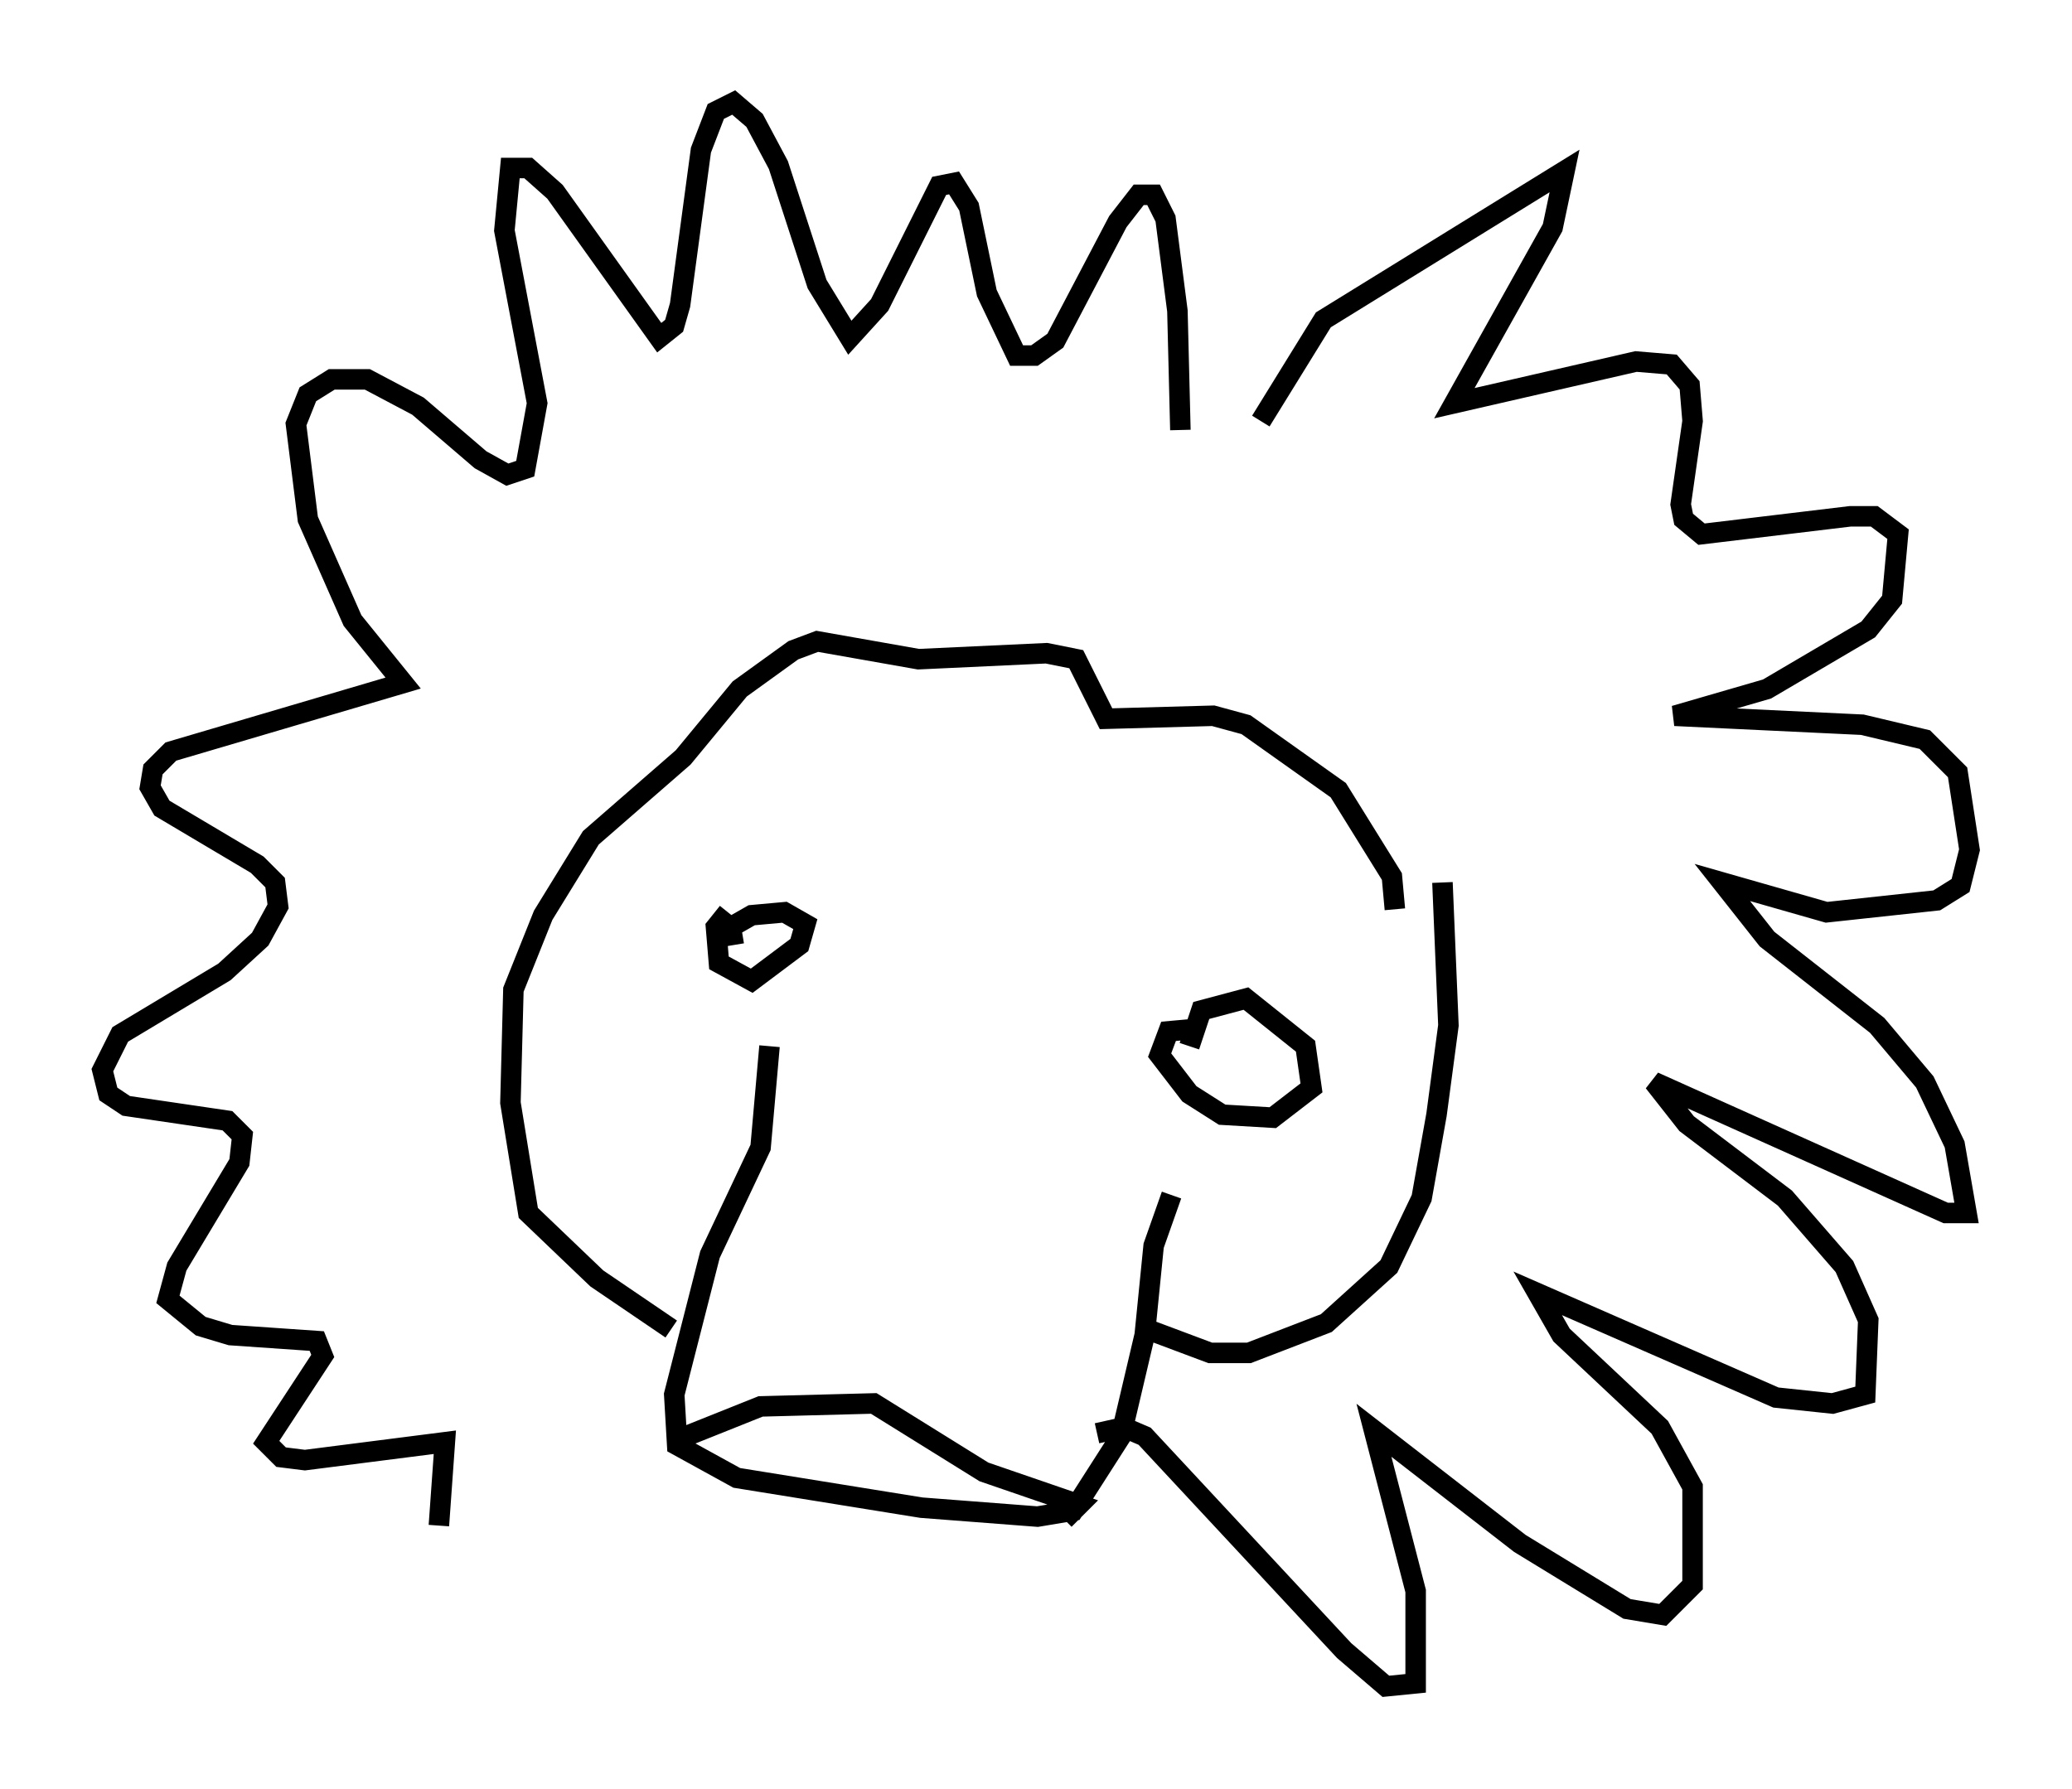 <?xml version="1.0" encoding="utf-8" ?>
<svg baseProfile="full" height="87.274" version="1.1" width="101.072" xmlns="http://www.w3.org/2000/svg" xmlns:ev="http://www.w3.org/2001/xml-events" xmlns:xlink="http://www.w3.org/1999/xlink"><defs /><rect fill="white" height="87.274" width="101.072" x="0" y="0" /><path d="M7.179, 46.251 m0.291, -0.436 m30.067, 5.229 l-0.436, 4.939 -2.469, 5.229 l-1.743, 6.827 0.145, 2.469 l2.905, 1.598 9.006, 1.453 l5.665, 0.436 1.743, -0.291 l2.324, -3.631 1.162, -4.939 l0.436, -4.358 0.872, -2.469 m-5.229, 15.832 l0.726, -0.726 -4.648, -1.598 l-5.374, -3.341 -5.52, 0.145 l-4.358, 1.743 m25.274, -19.318 l0.581, -1.743 2.179, -0.581 l2.905, 2.324 0.291, 2.034 l-1.888, 1.453 -2.469, -0.145 l-1.598, -1.017 -1.453, -1.888 l0.436, -1.162 1.598, -0.145 m-22.804, -4.067 l-0.145, -0.872 1.017, -0.581 l1.598, -0.145 1.017, 0.581 l-0.291, 1.017 -2.324, 1.743 l-1.598, -0.872 -0.145, -1.743 l0.581, -0.726 m32.536, -0.145 l-0.145, -1.598 -2.615, -4.212 l-4.503, -3.196 -1.598, -0.436 l-5.229, 0.145 -1.453, -2.905 l-1.453, -0.291 -6.246, 0.291 l-4.939, -0.872 -1.162, 0.436 l-2.615, 1.888 -2.76, 3.341 l-4.503, 3.922 -2.324, 3.777 l-1.453, 3.631 -0.145, 5.52 l0.872, 5.374 3.341, 3.196 l3.631, 2.469 m37.62, -21.788 l0.291, 6.972 -0.581, 4.358 l-0.726, 4.067 -1.598, 3.341 l-3.05, 2.76 -3.777, 1.453 l-1.888, 0.0 -3.486, -1.307 m5.955, -44.156 l3.05, -4.939 11.765, -7.263 l-0.581, 2.76 -4.793, 8.57 l8.86, -2.034 1.743, 0.145 l0.872, 1.017 0.145, 1.743 l-0.581, 4.067 0.145, 0.726 l0.872, 0.726 7.263, -0.872 l1.162, 0.0 1.162, 0.872 l-0.291, 3.196 -1.162, 1.453 l-4.939, 2.905 -4.503, 1.307 l9.151, 0.436 3.05, 0.726 l1.598, 1.598 0.581, 3.777 l-0.436, 1.743 -1.162, 0.726 l-5.374, 0.581 -5.084, -1.453 l2.179, 2.76 5.374, 4.212 l2.324, 2.76 1.453, 3.05 l0.581, 3.341 -1.017, 0.0 l-14.235, -6.391 1.598, 2.034 l4.793, 3.631 2.905, 3.341 l1.162, 2.615 -0.145, 3.631 l-1.598, 0.436 -2.76, -0.291 l-11.62, -5.084 1.162, 2.034 l4.793, 4.503 1.598, 2.905 l0.0, 4.793 -1.453, 1.453 l-1.743, -0.291 -5.229, -3.196 l-7.117, -5.52 2.034, 7.844 l0.0, 4.503 -1.453, 0.145 l-2.034, -1.743 -9.732, -10.458 l-1.017, -0.436 -1.307, 0.291 m4.067, -48.95 l-0.145, -5.81 -0.581, -4.503 l-0.581, -1.162 -0.726, 0.0 l-1.017, 1.307 -3.05, 5.81 l-1.017, 0.726 -0.872, 0.0 l-1.453, -3.05 -0.872, -4.212 l-0.726, -1.162 -0.726, 0.145 l-2.905, 5.81 -1.453, 1.598 l-1.598, -2.615 -1.888, -5.81 l-1.162, -2.179 -1.017, -0.872 l-0.872, 0.436 -0.726, 1.888 l-1.017, 7.553 -0.291, 1.017 l-0.726, 0.581 -5.084, -7.117 l-1.307, -1.162 -0.872, 0.0 l-0.291, 3.05 1.598, 8.425 l-0.581, 3.196 -0.872, 0.291 l-1.307, -0.726 -3.05, -2.615 l-2.469, -1.307 -1.743, 0.0 l-1.162, 0.726 -0.581, 1.453 l0.581, 4.648 2.179, 4.939 l2.469, 3.05 -11.33, 3.341 l-0.872, 0.872 -0.145, 0.872 l0.581, 1.017 4.648, 2.76 l0.872, 0.872 0.145, 1.162 l-0.872, 1.598 -1.743, 1.598 l-5.084, 3.05 -0.872, 1.743 l0.291, 1.162 0.872, 0.581 l4.939, 0.726 0.726, 0.726 l-0.145, 1.307 -3.05, 5.084 l-0.436, 1.598 1.598, 1.307 l1.453, 0.436 4.212, 0.291 l0.291, 0.726 -2.76, 4.212 l0.726, 0.726 1.162, 0.145 l6.827, -0.872 -0.291, 4.067 " fill="none" stroke="black" stroke-width="1" /></svg>